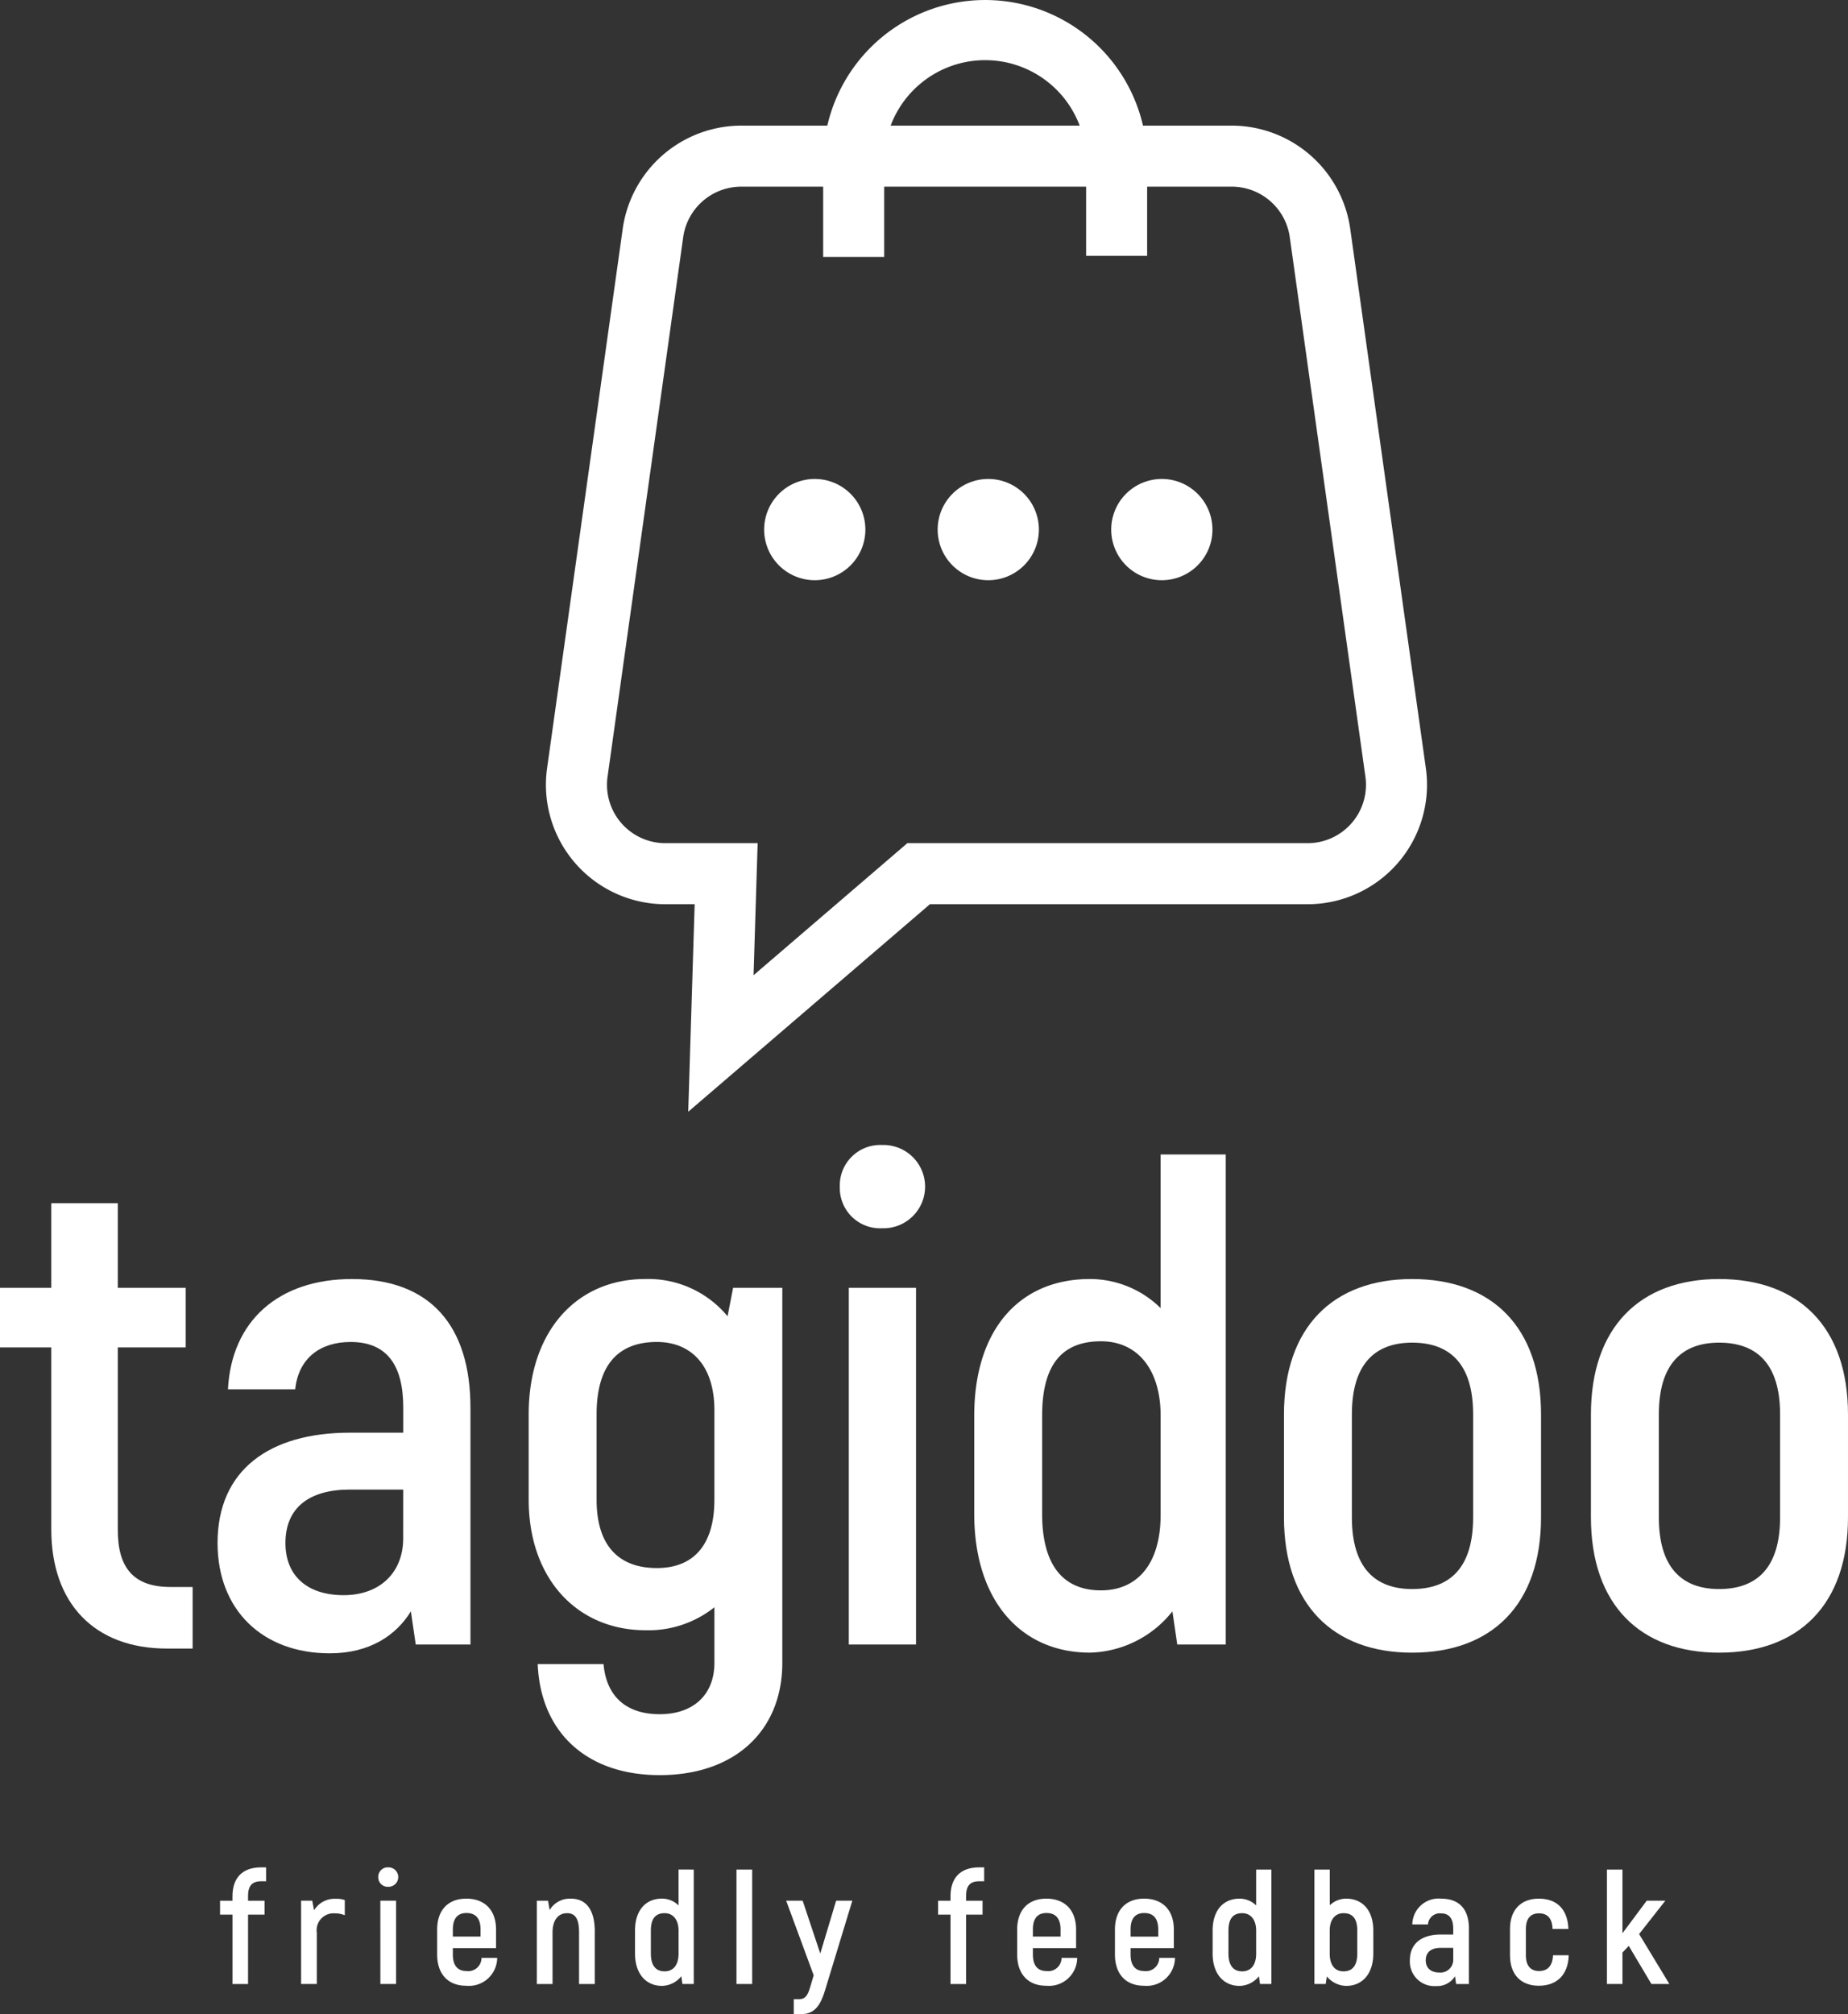 <svg id="Group_172967" data-name="Group 172967" xmlns="http://www.w3.org/2000/svg" xmlns:xlink="http://www.w3.org/1999/xlink" width="241.428" height="263.064" viewBox="0 0 241.428 263.064">
  <rect x="0" y="0" width="241.428" height="263.064" fill="#333333" stroke="none"/>
  <defs>
    <clipPath id="clip-path">
      <rect id="Rectangle_1652" data-name="Rectangle 1652" width="241.428" height="263.064" fill="none"/>
    </clipPath>
  </defs>
  <g id="Group_172966" data-name="Group 172966" clip-path="url(#clip-path)">
    <path id="Path_870" data-name="Path 870" d="M37.4,290.027v.6h2.156v1.816H37.4v9.064h-2.03v-9.064H33.74v-1.816h1.627v-.6c0-2.25,1.162-3.757,3.741-3.757h.655v1.816h-.655c-1.162,0-1.712.578-1.712,1.94" transform="translate(-4.993 -42.364)" fill="#fff"/>
    <path id="Path_871" data-name="Path 871" d="M51.876,291.256v1.982a3.458,3.458,0,0,0-1.373-.248,2.2,2.2,0,0,0-2.283,2.519v6.71H46.168V291.339h1.459l.233,1.258a3.123,3.123,0,0,1,2.854-1.506,3.2,3.2,0,0,1,1.162.165" transform="translate(-6.832 -43.077)" fill="#fff"/>
    <path id="Path_872" data-name="Path 872" d="M58,287.55a1.234,1.234,0,0,1,1.289-1.28,1.27,1.27,0,1,1,0,2.538A1.229,1.229,0,0,1,58,287.55m.274,3.076h2.051v10.88H58.276Z" transform="translate(-8.583 -42.364)" fill="#fff"/>
    <path id="Path_873" data-name="Path 873" d="M74.874,298.808a3.688,3.688,0,0,1-4.058,3.634c-2.326,0-3.785-1.487-3.785-4.088v-3.242c0-2.58,1.459-4.046,3.806-4.046,2.388,0,3.889,1.466,3.889,4.046v2.416H69.082v.826c0,1.487.655,2.167,1.776,2.167a1.73,1.73,0,0,0,1.966-1.713Zm-5.792-3.716v.929H72.7v-.929c0-1.487-.676-2.148-1.839-2.148-1.12,0-1.776.661-1.776,2.148" transform="translate(-9.92 -43.073)" fill="#fff"/>
    <path id="Path_874" data-name="Path 874" d="M89.882,295.382v6.834H87.831v-6.731c0-1.776-.486-2.519-1.564-2.519-1.162,0-1.9.908-1.9,2.519v6.731h-2.05v-10.88h1.459l.211,1.218a3.077,3.077,0,0,1,2.769-1.487c1.924,0,3.129,1.342,3.129,4.315" transform="translate(-12.181 -43.073)" fill="#fff"/>
    <path id="Path_875" data-name="Path 875" d="M105.045,286.608v14.947h-1.48l-.147-1.011A3.311,3.311,0,0,1,100.9,301.8c-2.093,0-3.53-1.569-3.53-4.232v-2.994c0-2.622,1.373-4.171,3.53-4.171a3.077,3.077,0,0,1,2.156.888v-4.686Zm-1.987,7.969c0-1.4-.7-2.271-1.818-2.271-1.183,0-1.8.7-1.8,2.271v2.994c0,1.61.676,2.333,1.8,2.333,1.057,0,1.818-.743,1.818-2.312Z" transform="translate(-14.41 -42.414)" fill="#fff"/>
    <rect id="Rectangle_1651" data-name="Rectangle 1651" width="2.05" height="14.947" transform="translate(96.216 244.195)" fill="#fff"/>
    <path id="Path_876" data-name="Path 876" d="M129.189,291.382l-3.572,11.726c-.528,1.776-1.31,3.076-2.98,3.076h-1.1v-1.94h.7c.866,0,1.142-.6,1.417-1.486l.486-1.632-3.594-9.745H122.7l2.3,6.9,2.072-6.9Z" transform="translate(-17.838 -43.12)" fill="#fff"/>
    <path id="Path_877" data-name="Path 877" d="M147.495,290.027v.6h2.156v1.816h-2.156v9.064h-2.03v-9.064h-1.627v-1.816h1.627v-.6c0-2.25,1.162-3.757,3.741-3.757h.655v1.816h-.655c-1.162,0-1.712.578-1.712,1.94" transform="translate(-21.286 -42.364)" fill="#fff"/>
    <path id="Path_878" data-name="Path 878" d="M163.811,298.808a3.687,3.687,0,0,1-4.058,3.634c-2.326,0-3.785-1.487-3.785-4.088v-3.242c0-2.58,1.459-4.046,3.807-4.046,2.387,0,3.889,1.466,3.889,4.046v2.416H158.02v.826c0,1.487.655,2.167,1.776,2.167a1.731,1.731,0,0,0,1.966-1.713Zm-5.791-3.716v.929h3.614v-.929c0-1.487-.676-2.148-1.839-2.148-1.12,0-1.776.661-1.776,2.148" transform="translate(-23.081 -43.073)" fill="#fff"/>
    <path id="Path_879" data-name="Path 879" d="M178.8,298.808a3.688,3.688,0,0,1-4.058,3.634c-2.326,0-3.785-1.487-3.785-4.088v-3.242c0-2.58,1.459-4.046,3.806-4.046,2.388,0,3.889,1.466,3.889,4.046v2.416H173v.826c0,1.487.655,2.167,1.776,2.167a1.73,1.73,0,0,0,1.966-1.713ZM173,295.093v.929h3.615v-.929c0-1.487-.676-2.148-1.84-2.148-1.12,0-1.776.661-1.776,2.148" transform="translate(-25.298 -43.073)" fill="#fff"/>
    <path id="Path_880" data-name="Path 880" d="M193.61,286.608v14.947h-1.48l-.147-1.011a3.311,3.311,0,0,1-2.516,1.259c-2.093,0-3.53-1.569-3.53-4.232v-2.994c0-2.622,1.373-4.171,3.53-4.171a3.077,3.077,0,0,1,2.156.888v-4.686Zm-1.987,7.969c0-1.4-.7-2.271-1.818-2.271-1.183,0-1.8.7-1.8,2.271v2.994c0,1.61.676,2.333,1.8,2.333,1.057,0,1.818-.743,1.818-2.312Z" transform="translate(-27.516 -42.414)" fill="#fff"/>
    <path id="Path_881" data-name="Path 881" d="M209.237,294.577v2.994c0,2.663-1.437,4.232-3.552,4.232a3.358,3.358,0,0,1-2.515-1.239l-.148.991h-1.48V286.608h2.008v4.666a3.1,3.1,0,0,1,2.135-.867c2.156,0,3.552,1.549,3.552,4.171m-2.093,0c0-1.569-.613-2.271-1.8-2.271-1.12,0-1.8.867-1.8,2.271v3.014c0,1.569.74,2.312,1.8,2.312,1.142,0,1.8-.722,1.8-2.333Z" transform="translate(-29.825 -42.414)" fill="#fff"/>
    <path id="Path_882" data-name="Path 882" d="M223.895,294.99v7.226h-1.67l-.148-1.012a2.747,2.747,0,0,1-2.473,1.281,3.2,3.2,0,0,1-3.424-3.365c0-2.23,1.585-3.365,4.037-3.365h1.628v-.764c0-1.281-.486-2-1.607-2a1.545,1.545,0,0,0-1.691,1.445H216.5a3.428,3.428,0,0,1,3.784-3.365c2.389,0,3.615,1.425,3.615,3.923m-2.051,2.5h-1.628c-1.247,0-1.966.557-1.966,1.631,0,.991.655,1.59,1.776,1.59a1.669,1.669,0,0,0,1.818-1.735Z" transform="translate(-31.991 -43.073)" fill="#fff"/>
    <path id="Path_883" data-name="Path 883" d="M231.535,298.457V295.03c0-2.519,1.437-3.964,3.763-3.964,2.41,0,3.783,1.445,3.868,3.964h-2.072c-.042-1.384-.655-2.044-1.776-2.044-1.078,0-1.712.66-1.712,2.044v3.427c0,1.384.634,2.064,1.712,2.064,1.142,0,1.776-.681,1.839-2.064h2.05c-.063,2.539-1.543,3.985-3.91,3.985-2.326,0-3.763-1.446-3.763-3.985" transform="translate(-34.264 -43.073)" fill="#fff"/>
    <path id="Path_884" data-name="Path 884" d="M249.249,296.58l-.825.867v4.108h-2.03V286.609h2.03v8.32l3.171-4.253h2.431l-3.424,4.356,3.953,6.524h-2.346Z" transform="translate(-36.463 -42.414)" fill="#fff"/>
    <path id="Path_885" data-name="Path 885" d="M25.166,234.581v8.045H21.817c-9.505,0-15.117-5.923-15.117-15.559V203.286H0v-7.78H6.7V184.456h8.69v11.051h8.872v7.78H15.389v23.868c0,5.04,2.173,7.426,6.88,7.426Z" transform="translate(0 -27.297)" fill="#fff"/>
    <path id="Path_886" data-name="Path 886" d="M66.4,212.874v30.943H59.25l-.634-4.332c-1.9,3.095-5.34,5.481-10.591,5.481-8.781,0-14.666-5.657-14.666-14.41,0-9.548,6.79-14.41,17.291-14.41h6.97v-3.271c0-5.48-2.082-8.575-6.88-8.575-3.893,0-6.789,2.034-7.242,6.188H34.718c.452-8.929,6.608-14.41,16.2-14.41,10.229,0,15.479,6.1,15.479,16.8m-8.781,10.7h-6.97c-5.341,0-8.419,2.387-8.419,6.984,0,4.244,2.806,6.808,7.6,6.808s7.786-3.006,7.786-7.426Z" transform="translate(-4.937 -29.016)" fill="#fff"/>
    <path id="Path_887" data-name="Path 887" d="M114.2,197.226V246.2c0,8.841-6.156,14.675-16.023,14.675-9.6,0-15.571-5.657-15.933-14.5h8.6c.363,4.155,2.9,6.542,7.333,6.542s7.151-2.564,7.151-6.719v-7.249a13.825,13.825,0,0,1-8.962,3.005c-8.962,0-15.3-6.718-15.3-17.062V213.759c0-10.962,6.336-17.681,15.208-17.681a13.45,13.45,0,0,1,10.773,4.862l.724-3.713ZM105.326,224.9V213.228c0-6.012-3.168-8.929-7.513-8.929-4.979,0-7.876,2.917-7.876,9.46V224.9c0,6.012,2.9,8.928,7.876,8.928,4.707,0,7.513-2.916,7.513-8.928" transform="translate(-11.996 -29.016)" fill="#fff"/>
    <path id="Path_888" data-name="Path 888" d="M128.771,181.014a5.285,5.285,0,0,1,5.521-5.482,5.44,5.44,0,1,1,0,10.874,5.263,5.263,0,0,1-5.521-5.392m1.176,13.172h8.781v46.59h-8.781Z" transform="translate(-19.056 -25.976)" fill="#fff"/>
    <path id="Path_889" data-name="Path 889" d="M182.243,176.985V240.99h-6.336l-.634-4.332a14.173,14.173,0,0,1-10.772,5.393c-8.962,0-15.118-6.718-15.118-18.123V211.109c0-11.228,5.885-17.857,15.118-17.857a13.173,13.173,0,0,1,9.233,3.8V176.985Zm-8.509,34.124c0-6.012-2.987-9.724-7.785-9.724-5.069,0-7.695,3.005-7.695,9.724v12.819c0,6.9,2.9,9.991,7.695,9.991,4.526,0,7.785-3.183,7.785-9.9Z" transform="translate(-22.106 -26.191)" fill="#fff"/>
    <path id="Path_890" data-name="Path 890" d="M196.875,227.2V213.759c0-11.405,6.427-17.681,16.746-17.681,10.411,0,16.838,6.276,16.838,17.681V227.2c0,11.4-6.428,17.681-16.838,17.681-10.32,0-16.746-6.277-16.746-17.681m24.713,0V213.759c0-6.543-2.987-9.372-7.966-9.372-4.888,0-7.875,2.83-7.875,9.372V227.2c0,6.542,2.987,9.37,7.875,9.37,4.979,0,7.966-2.829,7.966-9.37" transform="translate(-29.134 -29.016)" fill="#fff"/>
    <path id="Path_891" data-name="Path 891" d="M243.943,227.2V213.759c0-11.405,6.427-17.681,16.746-17.681,10.411,0,16.838,6.276,16.838,17.681V227.2c0,11.4-6.428,17.681-16.838,17.681-10.32,0-16.746-6.277-16.746-17.681m24.713,0V213.759c0-6.543-2.987-9.372-7.966-9.372-4.888,0-7.875,2.83-7.875,9.372V227.2c0,6.542,2.987,9.37,7.875,9.37,4.979,0,7.966-2.829,7.966-9.37" transform="translate(-36.1 -29.016)" fill="#fff"/>
    <path id="Path_892" data-name="Path 892" d="M130.394,80.038a6.612,6.612,0,1,0-6.612,6.613,6.613,6.613,0,0,0,6.612-6.613" transform="translate(-17.339 -10.866)" fill="#fff"/>
    <path id="Path_893" data-name="Path 893" d="M157,80.038a6.612,6.612,0,1,0-6.612,6.613A6.613,6.613,0,0,0,157,80.038" transform="translate(-21.277 -10.866)" fill="#fff"/>
    <path id="Path_894" data-name="Path 894" d="M183.61,80.038A6.612,6.612,0,1,0,177,86.651a6.613,6.613,0,0,0,6.612-6.613" transform="translate(-25.214 -10.866)" fill="#fff"/>
    <path id="Path_895" data-name="Path 895" d="M102.3,148.062l.84-27.105H99.309a15.6,15.6,0,0,1-15.449-17.766l9.886-70.5A15.669,15.669,0,0,1,109.2,19.258h64.131a15.667,15.667,0,0,1,15.448,13.433l9.886,70.5a15.6,15.6,0,0,1-15.448,17.766H133.874ZM109.2,27.23a7.66,7.66,0,0,0-7.552,6.567l-9.886,70.5a7.627,7.627,0,0,0,7.552,8.685h12.055l-.535,17.248,20.092-17.248h52.291a7.627,7.627,0,0,0,7.552-8.685l-9.886-70.5a7.66,7.66,0,0,0-7.552-6.567Z" transform="translate(-12.388 -2.85)" fill="#fff"/>
    <path id="Path_896" data-name="Path 896" d="M134.193,33.564h-7.972v-12.4a21.162,21.162,0,1,1,42.324,0V33.419h-7.972V21.163a13.19,13.19,0,1,0-26.379,0Z" transform="translate(-18.679 0)" fill="#fff"/>
  </g>
</svg>
